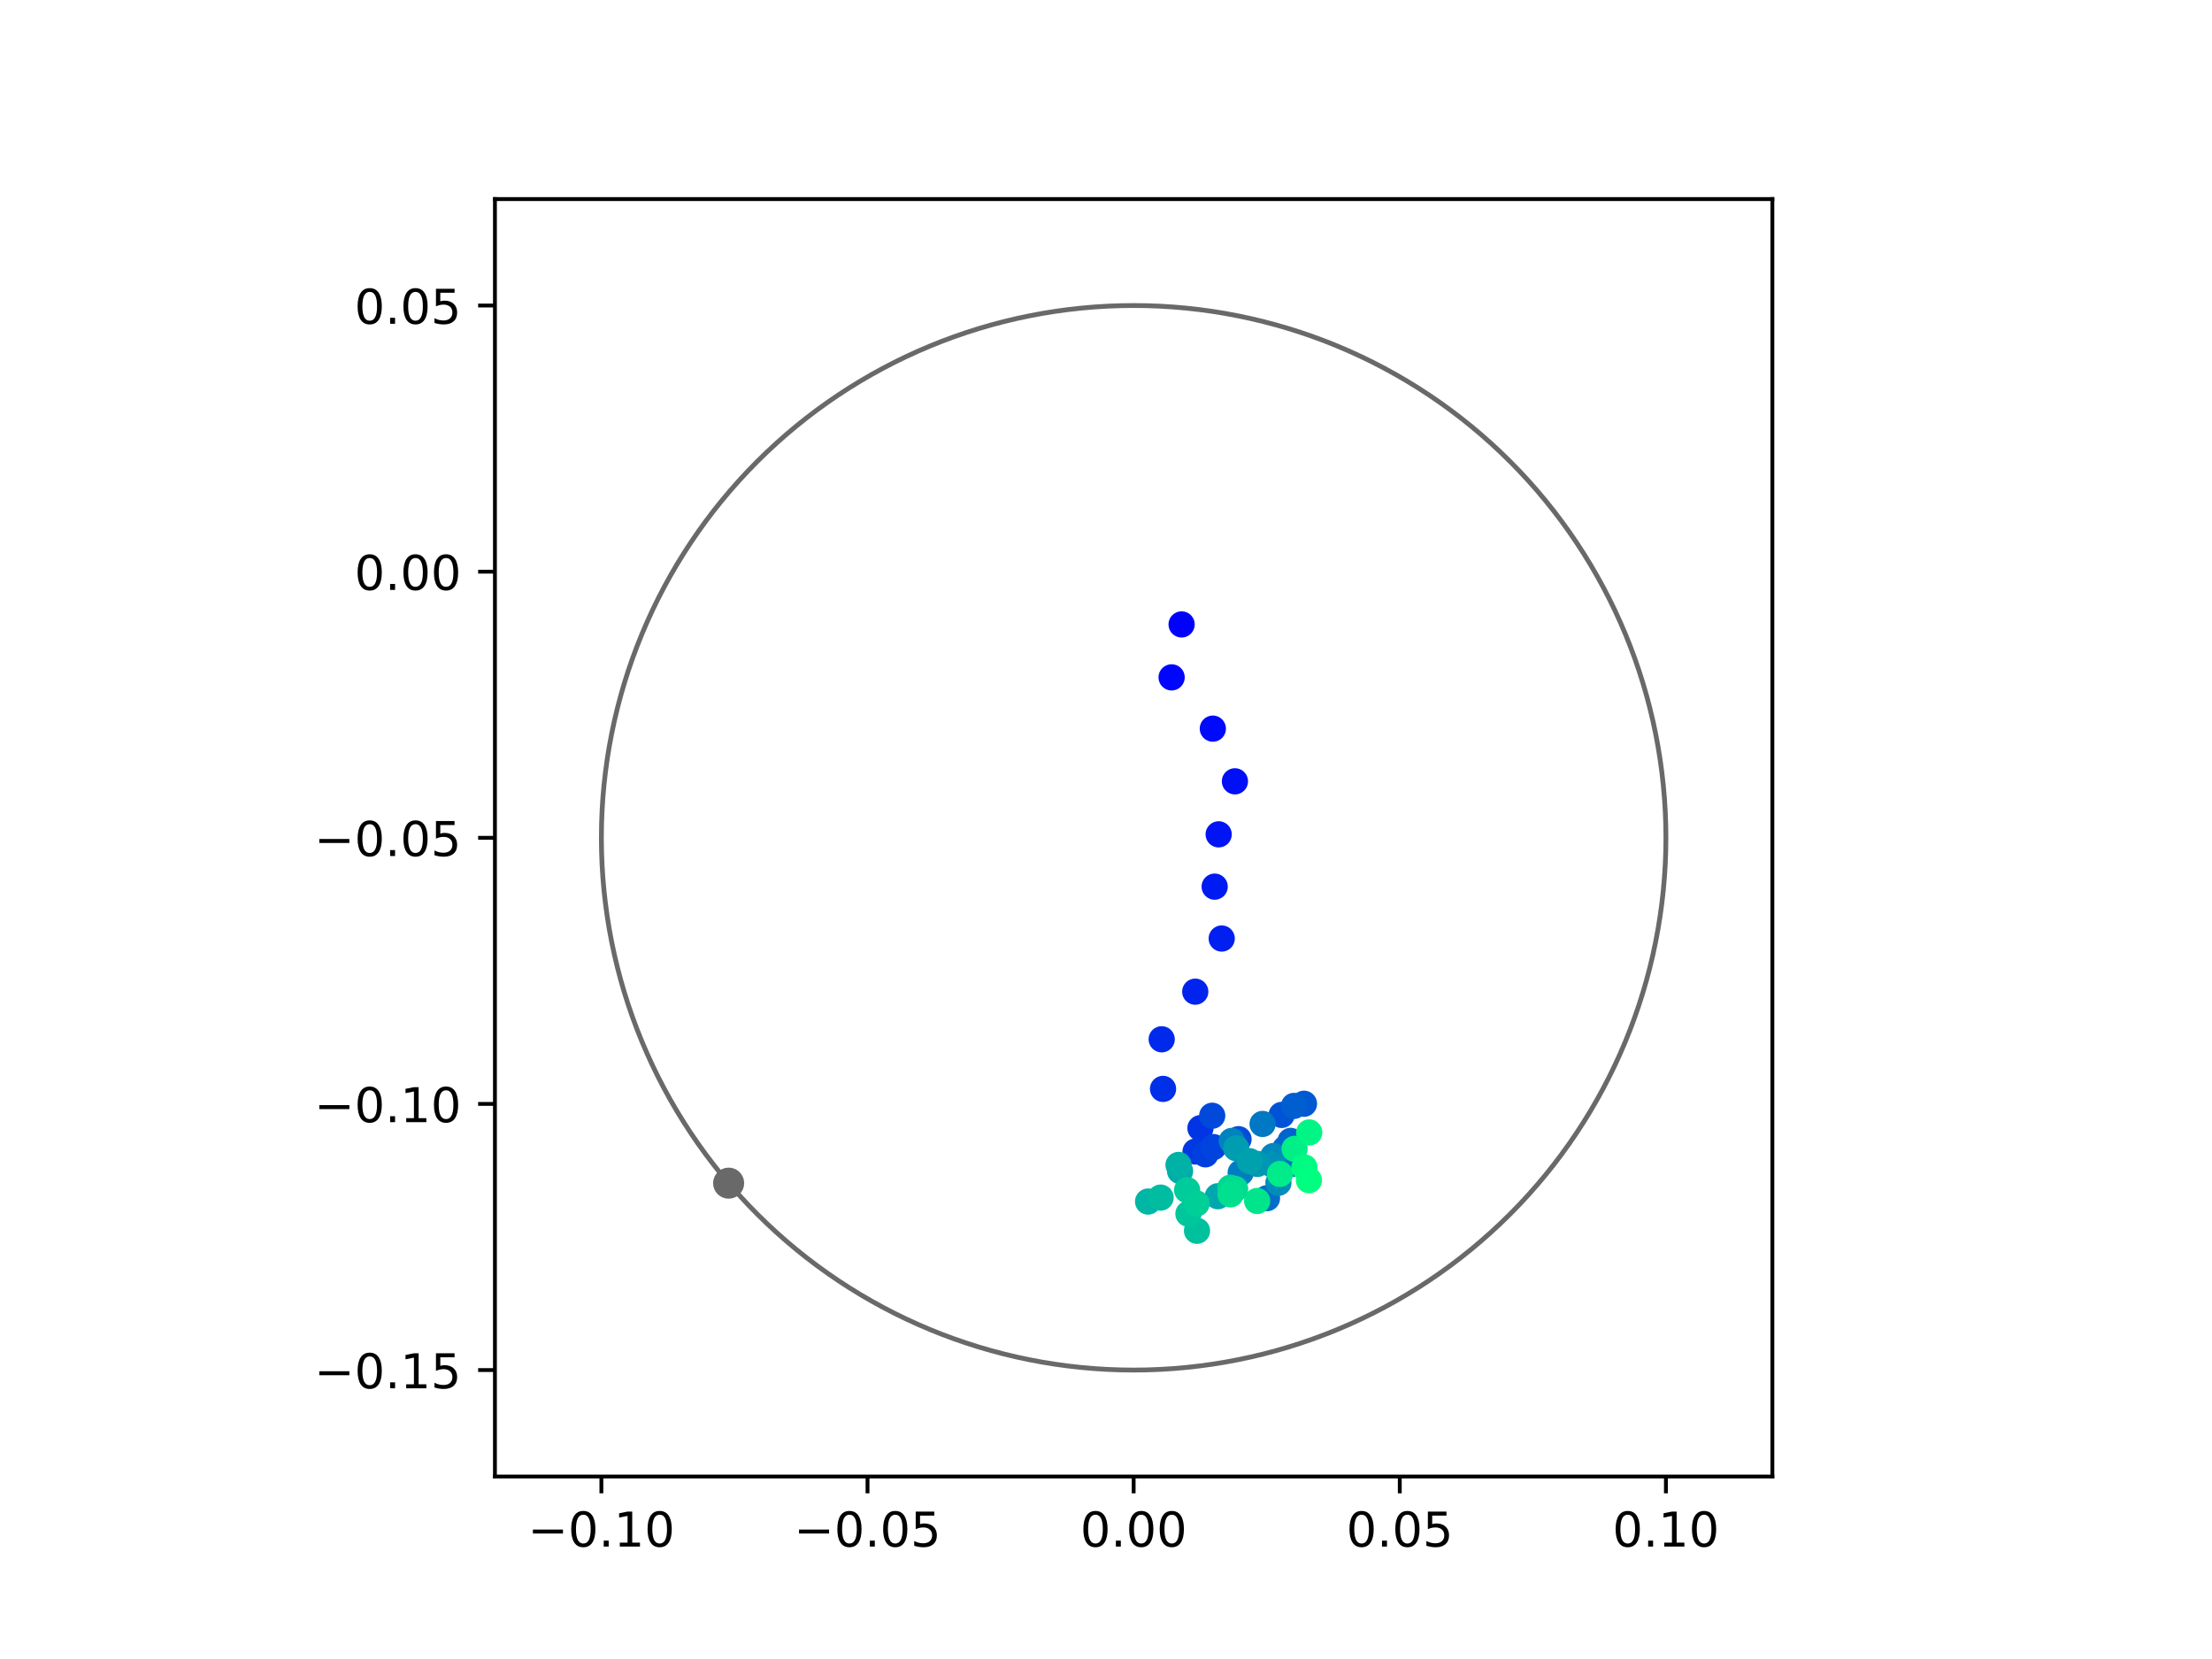 <?xml version="1.0" encoding="utf-8" standalone="no"?>
<!DOCTYPE svg PUBLIC "-//W3C//DTD SVG 1.1//EN"
  "http://www.w3.org/Graphics/SVG/1.1/DTD/svg11.dtd">
<!-- Created with matplotlib (https://matplotlib.org/) -->
<svg height="345.6pt" version="1.1" viewBox="0 0 460.8 345.6" width="460.8pt" xmlns="http://www.w3.org/2000/svg" xmlns:xlink="http://www.w3.org/1999/xlink">
 <defs>
  <style type="text/css">
*{stroke-linecap:butt;stroke-linejoin:round;}
  </style>
 </defs>
 <g id="figure_1">
  <g id="patch_1">
   <path d="M 0 345.6 
L 460.8 345.6 
L 460.8 0 
L 0 0 
z
" style="fill:#ffffff;"/>
  </g>
  <g id="axes_1">
   <g id="patch_2">
    <path d="M 103.104 307.584 
L 369.216 307.584 
L 369.216 41.472 
L 103.104 41.472 
z
" style="fill:#ffffff;"/>
   </g>
   <g id="PathCollection_1">
    <defs>
     <path d="M 0 2.236 
C 0.593 2.236 1.162 2 1.581 1.581 
C 2 1.162 2.236 0.593 2.236 0 
C 2.236 -0.593 2 -1.162 1.581 -1.581 
C 1.162 -2 0.593 -2.236 0 -2.236 
C -0.593 -2.236 -1.162 -2 -1.581 -1.581 
C -2 -1.162 -2.236 -0.593 -2.236 0 
C -2.236 0.593 -2 1.162 -1.581 1.581 
C -1.162 2 -0.593 2.236 0 2.236 
z
" id="C0_0_770d1aff31"/>
    </defs>
    <g clip-path="url(#p5492b361d3)">
     <use style="fill:#0000ff;stroke:#0000ff;" x="246.15" xlink:href="#C0_0_770d1aff31" y="130.079"/>
    </g>
    <g clip-path="url(#p5492b361d3)">
     <use style="fill:#0005fc;stroke:#0005fc;" x="244.071" xlink:href="#C0_0_770d1aff31" y="141.108"/>
    </g>
    <g clip-path="url(#p5492b361d3)">
     <use style="fill:#000afa;stroke:#000afa;" x="252.655" xlink:href="#C0_0_770d1aff31" y="151.791"/>
    </g>
    <g clip-path="url(#p5492b361d3)">
     <use style="fill:#000ff8;stroke:#000ff8;" x="257.258" xlink:href="#C0_0_770d1aff31" y="162.762"/>
    </g>
    <g clip-path="url(#p5492b361d3)">
     <use style="fill:#0014f5;stroke:#0014f5;" x="253.872" xlink:href="#C0_0_770d1aff31" y="173.81"/>
    </g>
    <g clip-path="url(#p5492b361d3)">
     <use style="fill:#001af2;stroke:#001af2;" x="253.041" xlink:href="#C0_0_770d1aff31" y="184.705"/>
    </g>
    <g clip-path="url(#p5492b361d3)">
     <use style="fill:#001ff0;stroke:#001ff0;" x="254.505" xlink:href="#C0_0_770d1aff31" y="195.512"/>
    </g>
    <g clip-path="url(#p5492b361d3)">
     <use style="fill:#0024ed;stroke:#0024ed;" x="248.992" xlink:href="#C0_0_770d1aff31" y="206.582"/>
    </g>
    <g clip-path="url(#p5492b361d3)">
     <use style="fill:#0029eb;stroke:#0029eb;" x="242.002" xlink:href="#C0_0_770d1aff31" y="216.504"/>
    </g>
    <g clip-path="url(#p5492b361d3)">
     <use style="fill:#002fe8;stroke:#002fe8;" x="242.283" xlink:href="#C0_0_770d1aff31" y="226.836"/>
    </g>
    <g clip-path="url(#p5492b361d3)">
     <use style="fill:#0034e5;stroke:#0034e5;" x="250.076" xlink:href="#C0_0_770d1aff31" y="235.013"/>
    </g>
    <g clip-path="url(#p5492b361d3)">
     <use style="fill:#0039e2;stroke:#0039e2;" x="249.057" xlink:href="#C0_0_770d1aff31" y="239.885"/>
    </g>
    <g clip-path="url(#p5492b361d3)">
     <use style="fill:#003ee0;stroke:#003ee0;" x="251.112" xlink:href="#C0_0_770d1aff31" y="240.468"/>
    </g>
    <g clip-path="url(#p5492b361d3)">
     <use style="fill:#0043de;stroke:#0043de;" x="252.799" xlink:href="#C0_0_770d1aff31" y="238.958"/>
    </g>
    <g clip-path="url(#p5492b361d3)">
     <use style="fill:#0049db;stroke:#0049db;" x="252.524" xlink:href="#C0_0_770d1aff31" y="232.43"/>
    </g>
    <g clip-path="url(#p5492b361d3)">
     <use style="fill:#004ed8;stroke:#004ed8;" x="258.011" xlink:href="#C0_0_770d1aff31" y="237.312"/>
    </g>
    <g clip-path="url(#p5492b361d3)">
     <use style="fill:#0053d6;stroke:#0053d6;" x="266.988" xlink:href="#C0_0_770d1aff31" y="232.259"/>
    </g>
    <g clip-path="url(#p5492b361d3)">
     <use style="fill:#0058d3;stroke:#0058d3;" x="271.642" xlink:href="#C0_0_770d1aff31" y="229.931"/>
    </g>
    <g clip-path="url(#p5492b361d3)">
     <use style="fill:#005ed0;stroke:#005ed0;" x="269.561" xlink:href="#C0_0_770d1aff31" y="230.381"/>
    </g>
    <g clip-path="url(#p5492b361d3)">
     <use style="fill:#0063ce;stroke:#0063ce;" x="268.858" xlink:href="#C0_0_770d1aff31" y="237.668"/>
    </g>
    <g clip-path="url(#p5492b361d3)">
     <use style="fill:#0068cb;stroke:#0068cb;" x="267.741" xlink:href="#C0_0_770d1aff31" y="239.258"/>
    </g>
    <g clip-path="url(#p5492b361d3)">
     <use style="fill:#006dc8;stroke:#006dc8;" x="263.938" xlink:href="#C0_0_770d1aff31" y="249.604"/>
    </g>
    <g clip-path="url(#p5492b361d3)">
     <use style="fill:#0072c6;stroke:#0072c6;" x="269.485" xlink:href="#C0_0_770d1aff31" y="242.441"/>
    </g>
    <g clip-path="url(#p5492b361d3)">
     <use style="fill:#0078c3;stroke:#0078c3;" x="263.019" xlink:href="#C0_0_770d1aff31" y="234.136"/>
    </g>
    <g clip-path="url(#p5492b361d3)">
     <use style="fill:#007dc0;stroke:#007dc0;" x="258.463" xlink:href="#C0_0_770d1aff31" y="244.284"/>
    </g>
    <g clip-path="url(#p5492b361d3)">
     <use style="fill:#0082be;stroke:#0082be;" x="256.597" xlink:href="#C0_0_770d1aff31" y="237.675"/>
    </g>
    <g clip-path="url(#p5492b361d3)">
     <use style="fill:#0087bc;stroke:#0087bc;" x="265.249" xlink:href="#C0_0_770d1aff31" y="240.828"/>
    </g>
    <g clip-path="url(#p5492b361d3)">
     <use style="fill:#008db8;stroke:#008db8;" x="266.317" xlink:href="#C0_0_770d1aff31" y="246.398"/>
    </g>
    <g clip-path="url(#p5492b361d3)">
     <use style="fill:#0092b6;stroke:#0092b6;" x="265.079" xlink:href="#C0_0_770d1aff31" y="242.628"/>
    </g>
    <g clip-path="url(#p5492b361d3)">
     <use style="fill:#0097b3;stroke:#0097b3;" x="261.933" xlink:href="#C0_0_770d1aff31" y="242.47"/>
    </g>
    <g clip-path="url(#p5492b361d3)">
     <use style="fill:#009cb1;stroke:#009cb1;" x="257.528" xlink:href="#C0_0_770d1aff31" y="239.199"/>
    </g>
    <g clip-path="url(#p5492b361d3)">
     <use style="fill:#00a1ae;stroke:#00a1ae;" x="260.33" xlink:href="#C0_0_770d1aff31" y="241.899"/>
    </g>
    <g clip-path="url(#p5492b361d3)">
     <use style="fill:#00a7ac;stroke:#00a7ac;" x="253.694" xlink:href="#C0_0_770d1aff31" y="249.197"/>
    </g>
    <g clip-path="url(#p5492b361d3)">
     <use style="fill:#00aca9;stroke:#00aca9;" x="245.829" xlink:href="#C0_0_770d1aff31" y="243.948"/>
    </g>
    <g clip-path="url(#p5492b361d3)">
     <use style="fill:#00b1a6;stroke:#00b1a6;" x="245.507" xlink:href="#C0_0_770d1aff31" y="242.682"/>
    </g>
    <g clip-path="url(#p5492b361d3)">
     <use style="fill:#00b6a4;stroke:#00b6a4;" x="239.166" xlink:href="#C0_0_770d1aff31" y="250.305"/>
    </g>
    <g clip-path="url(#p5492b361d3)">
     <use style="fill:#00bca1;stroke:#00bca1;" x="241.774" xlink:href="#C0_0_770d1aff31" y="249.481"/>
    </g>
    <g clip-path="url(#p5492b361d3)">
     <use style="fill:#00c19e;stroke:#00c19e;" x="249.359" xlink:href="#C0_0_770d1aff31" y="256.393"/>
    </g>
    <g clip-path="url(#p5492b361d3)">
     <use style="fill:#00c69c;stroke:#00c69c;" x="247.568" xlink:href="#C0_0_770d1aff31" y="252.847"/>
    </g>
    <g clip-path="url(#p5492b361d3)">
     <use style="fill:#00cb9a;stroke:#00cb9a;" x="247.302" xlink:href="#C0_0_770d1aff31" y="247.922"/>
    </g>
    <g clip-path="url(#p5492b361d3)">
     <use style="fill:#00d097;stroke:#00d097;" x="249.286" xlink:href="#C0_0_770d1aff31" y="250.709"/>
    </g>
    <g clip-path="url(#p5492b361d3)">
     <use style="fill:#00d694;stroke:#00d694;" x="256.304" xlink:href="#C0_0_770d1aff31" y="247.418"/>
    </g>
    <g clip-path="url(#p5492b361d3)">
     <use style="fill:#00db92;stroke:#00db92;" x="257.299" xlink:href="#C0_0_770d1aff31" y="247.674"/>
    </g>
    <g clip-path="url(#p5492b361d3)">
     <use style="fill:#00e08f;stroke:#00e08f;" x="256.346" xlink:href="#C0_0_770d1aff31" y="248.811"/>
    </g>
    <g clip-path="url(#p5492b361d3)">
     <use style="fill:#00e58c;stroke:#00e58c;" x="261.887" xlink:href="#C0_0_770d1aff31" y="250.187"/>
    </g>
    <g clip-path="url(#p5492b361d3)">
     <use style="fill:#00eb8a;stroke:#00eb8a;" x="266.638" xlink:href="#C0_0_770d1aff31" y="244.558"/>
    </g>
    <g clip-path="url(#p5492b361d3)">
     <use style="fill:#00f087;stroke:#00f087;" x="269.685" xlink:href="#C0_0_770d1aff31" y="239.33"/>
    </g>
    <g clip-path="url(#p5492b361d3)">
     <use style="fill:#00f584;stroke:#00f584;" x="272.732" xlink:href="#C0_0_770d1aff31" y="235.91"/>
    </g>
    <g clip-path="url(#p5492b361d3)">
     <use style="fill:#00fa82;stroke:#00fa82;" x="271.731" xlink:href="#C0_0_770d1aff31" y="243.191"/>
    </g>
    <g clip-path="url(#p5492b361d3)">
     <use style="fill:#00ff80;stroke:#00ff80;" x="272.673" xlink:href="#C0_0_770d1aff31" y="245.858"/>
    </g>
   </g>
   <g id="PathCollection_2">
    <defs>
     <path d="M 0 2.739 
C 0.726 2.739 1.423 2.45 1.936 1.936 
C 2.45 1.423 2.739 0.726 2.739 0 
C 2.739 -0.726 2.45 -1.423 1.936 -1.936 
C 1.423 -2.45 0.726 -2.739 0 -2.739 
C -0.726 -2.739 -1.423 -2.45 -1.936 -1.936 
C -2.45 -1.423 -2.739 -0.726 -2.739 0 
C -2.739 0.726 -2.45 1.423 -1.936 1.936 
C -1.423 2.45 -0.726 2.739 0 2.739 
z
" id="m7f476fed9b" style="stroke:#696969;"/>
    </defs>
    <g clip-path="url(#p5492b361d3)">
     <use style="fill:#696969;stroke:#696969;" x="151.789" xlink:href="#m7f476fed9b" y="246.472"/>
    </g>
   </g>
   <g id="patch_3">
    <path clip-path="url(#p5492b361d3)" d="M 236.16 285.408 
C 265.566 285.408 293.771 273.725 314.564 252.932 
C 335.357 232.139 347.04 203.934 347.04 174.528 
C 347.04 145.122 335.357 116.917 314.564 96.124 
C 293.771 75.331 265.566 63.648 236.16 63.648 
C 206.754 63.648 178.549 75.331 157.756 96.124 
C 136.963 116.917 125.28 145.122 125.28 174.528 
C 125.28 203.934 136.963 232.139 157.756 252.932 
C 178.549 273.725 206.754 285.408 236.16 285.408 
z
" style="fill:none;stroke:#696969;stroke-linejoin:miter;"/>
   </g>
   <g id="matplotlib.axis_1">
    <g id="xtick_1">
     <g id="line2d_1">
      <defs>
       <path d="M 0 0 
L 0 3.5 
" id="m22c08bf459" style="stroke:#000000;stroke-width:0.8;"/>
      </defs>
      <g>
       <use style="stroke:#000000;stroke-width:0.8;" x="125.28" xlink:href="#m22c08bf459" y="307.584"/>
      </g>
     </g>
     <g id="text_1">
      <!-- −0.10 -->
      <defs>
       <path d="M 10.594 35.5 
L 73.188 35.5 
L 73.188 27.203 
L 10.594 27.203 
z
" id="DejaVuSans-8722"/>
       <path d="M 31.781 66.406 
Q 24.172 66.406 20.328 58.906 
Q 16.5 51.422 16.5 36.375 
Q 16.5 21.391 20.328 13.891 
Q 24.172 6.391 31.781 6.391 
Q 39.453 6.391 43.281 13.891 
Q 47.125 21.391 47.125 36.375 
Q 47.125 51.422 43.281 58.906 
Q 39.453 66.406 31.781 66.406 
z
M 31.781 74.219 
Q 44.047 74.219 50.516 64.516 
Q 56.984 54.828 56.984 36.375 
Q 56.984 17.969 50.516 8.266 
Q 44.047 -1.422 31.781 -1.422 
Q 19.531 -1.422 13.062 8.266 
Q 6.594 17.969 6.594 36.375 
Q 6.594 54.828 13.062 64.516 
Q 19.531 74.219 31.781 74.219 
z
" id="DejaVuSans-48"/>
       <path d="M 10.688 12.406 
L 21 12.406 
L 21 0 
L 10.688 0 
z
" id="DejaVuSans-46"/>
       <path d="M 12.406 8.297 
L 28.516 8.297 
L 28.516 63.922 
L 10.984 60.406 
L 10.984 69.391 
L 28.422 72.906 
L 38.281 72.906 
L 38.281 8.297 
L 54.391 8.297 
L 54.391 0 
L 12.406 0 
z
" id="DejaVuSans-49"/>
      </defs>
      <g transform="translate(109.957 322.182)scale(0.1 -0.1)">
       <use xlink:href="#DejaVuSans-8722"/>
       <use x="83.789" xlink:href="#DejaVuSans-48"/>
       <use x="147.412" xlink:href="#DejaVuSans-46"/>
       <use x="179.199" xlink:href="#DejaVuSans-49"/>
       <use x="242.822" xlink:href="#DejaVuSans-48"/>
      </g>
     </g>
    </g>
    <g id="xtick_2">
     <g id="line2d_2">
      <g>
       <use style="stroke:#000000;stroke-width:0.8;" x="180.72" xlink:href="#m22c08bf459" y="307.584"/>
      </g>
     </g>
     <g id="text_2">
      <!-- −0.05 -->
      <defs>
       <path d="M 10.797 72.906 
L 49.516 72.906 
L 49.516 64.594 
L 19.828 64.594 
L 19.828 46.734 
Q 21.969 47.469 24.109 47.828 
Q 26.266 48.188 28.422 48.188 
Q 40.625 48.188 47.75 41.5 
Q 54.891 34.812 54.891 23.391 
Q 54.891 11.625 47.562 5.094 
Q 40.234 -1.422 26.906 -1.422 
Q 22.312 -1.422 17.547 -0.641 
Q 12.797 0.141 7.719 1.703 
L 7.719 11.625 
Q 12.109 9.234 16.797 8.062 
Q 21.484 6.891 26.703 6.891 
Q 35.156 6.891 40.078 11.328 
Q 45.016 15.766 45.016 23.391 
Q 45.016 31 40.078 35.438 
Q 35.156 39.891 26.703 39.891 
Q 22.75 39.891 18.812 39.016 
Q 14.891 38.141 10.797 36.281 
z
" id="DejaVuSans-53"/>
      </defs>
      <g transform="translate(165.397 322.182)scale(0.1 -0.1)">
       <use xlink:href="#DejaVuSans-8722"/>
       <use x="83.789" xlink:href="#DejaVuSans-48"/>
       <use x="147.412" xlink:href="#DejaVuSans-46"/>
       <use x="179.199" xlink:href="#DejaVuSans-48"/>
       <use x="242.822" xlink:href="#DejaVuSans-53"/>
      </g>
     </g>
    </g>
    <g id="xtick_3">
     <g id="line2d_3">
      <g>
       <use style="stroke:#000000;stroke-width:0.8;" x="236.16" xlink:href="#m22c08bf459" y="307.584"/>
      </g>
     </g>
     <g id="text_3">
      <!-- 0.00 -->
      <g transform="translate(225.027 322.182)scale(0.1 -0.1)">
       <use xlink:href="#DejaVuSans-48"/>
       <use x="63.623" xlink:href="#DejaVuSans-46"/>
       <use x="95.41" xlink:href="#DejaVuSans-48"/>
       <use x="159.033" xlink:href="#DejaVuSans-48"/>
      </g>
     </g>
    </g>
    <g id="xtick_4">
     <g id="line2d_4">
      <g>
       <use style="stroke:#000000;stroke-width:0.8;" x="291.6" xlink:href="#m22c08bf459" y="307.584"/>
      </g>
     </g>
     <g id="text_4">
      <!-- 0.05 -->
      <g transform="translate(280.467 322.182)scale(0.1 -0.1)">
       <use xlink:href="#DejaVuSans-48"/>
       <use x="63.623" xlink:href="#DejaVuSans-46"/>
       <use x="95.41" xlink:href="#DejaVuSans-48"/>
       <use x="159.033" xlink:href="#DejaVuSans-53"/>
      </g>
     </g>
    </g>
    <g id="xtick_5">
     <g id="line2d_5">
      <g>
       <use style="stroke:#000000;stroke-width:0.8;" x="347.04" xlink:href="#m22c08bf459" y="307.584"/>
      </g>
     </g>
     <g id="text_5">
      <!-- 0.10 -->
      <g transform="translate(335.907 322.182)scale(0.1 -0.1)">
       <use xlink:href="#DejaVuSans-48"/>
       <use x="63.623" xlink:href="#DejaVuSans-46"/>
       <use x="95.41" xlink:href="#DejaVuSans-49"/>
       <use x="159.033" xlink:href="#DejaVuSans-48"/>
      </g>
     </g>
    </g>
   </g>
   <g id="matplotlib.axis_2">
    <g id="ytick_1">
     <g id="line2d_6">
      <defs>
       <path d="M 0 0 
L -3.5 0 
" id="m21f6284b1e" style="stroke:#000000;stroke-width:0.8;"/>
      </defs>
      <g>
       <use style="stroke:#000000;stroke-width:0.8;" x="103.104" xlink:href="#m21f6284b1e" y="285.408"/>
      </g>
     </g>
     <g id="text_6">
      <!-- −0.15 -->
      <g transform="translate(65.459 289.207)scale(0.1 -0.1)">
       <use xlink:href="#DejaVuSans-8722"/>
       <use x="83.789" xlink:href="#DejaVuSans-48"/>
       <use x="147.412" xlink:href="#DejaVuSans-46"/>
       <use x="179.199" xlink:href="#DejaVuSans-49"/>
       <use x="242.822" xlink:href="#DejaVuSans-53"/>
      </g>
     </g>
    </g>
    <g id="ytick_2">
     <g id="line2d_7">
      <g>
       <use style="stroke:#000000;stroke-width:0.8;" x="103.104" xlink:href="#m21f6284b1e" y="229.968"/>
      </g>
     </g>
     <g id="text_7">
      <!-- −0.10 -->
      <g transform="translate(65.459 233.767)scale(0.1 -0.1)">
       <use xlink:href="#DejaVuSans-8722"/>
       <use x="83.789" xlink:href="#DejaVuSans-48"/>
       <use x="147.412" xlink:href="#DejaVuSans-46"/>
       <use x="179.199" xlink:href="#DejaVuSans-49"/>
       <use x="242.822" xlink:href="#DejaVuSans-48"/>
      </g>
     </g>
    </g>
    <g id="ytick_3">
     <g id="line2d_8">
      <g>
       <use style="stroke:#000000;stroke-width:0.8;" x="103.104" xlink:href="#m21f6284b1e" y="174.528"/>
      </g>
     </g>
     <g id="text_8">
      <!-- −0.05 -->
      <g transform="translate(65.459 178.327)scale(0.1 -0.1)">
       <use xlink:href="#DejaVuSans-8722"/>
       <use x="83.789" xlink:href="#DejaVuSans-48"/>
       <use x="147.412" xlink:href="#DejaVuSans-46"/>
       <use x="179.199" xlink:href="#DejaVuSans-48"/>
       <use x="242.822" xlink:href="#DejaVuSans-53"/>
      </g>
     </g>
    </g>
    <g id="ytick_4">
     <g id="line2d_9">
      <g>
       <use style="stroke:#000000;stroke-width:0.8;" x="103.104" xlink:href="#m21f6284b1e" y="119.088"/>
      </g>
     </g>
     <g id="text_9">
      <!-- 0.00 -->
      <g transform="translate(73.838 122.887)scale(0.1 -0.1)">
       <use xlink:href="#DejaVuSans-48"/>
       <use x="63.623" xlink:href="#DejaVuSans-46"/>
       <use x="95.41" xlink:href="#DejaVuSans-48"/>
       <use x="159.033" xlink:href="#DejaVuSans-48"/>
      </g>
     </g>
    </g>
    <g id="ytick_5">
     <g id="line2d_10">
      <g>
       <use style="stroke:#000000;stroke-width:0.8;" x="103.104" xlink:href="#m21f6284b1e" y="63.648"/>
      </g>
     </g>
     <g id="text_10">
      <!-- 0.05 -->
      <g transform="translate(73.838 67.447)scale(0.1 -0.1)">
       <use xlink:href="#DejaVuSans-48"/>
       <use x="63.623" xlink:href="#DejaVuSans-46"/>
       <use x="95.41" xlink:href="#DejaVuSans-48"/>
       <use x="159.033" xlink:href="#DejaVuSans-53"/>
      </g>
     </g>
    </g>
   </g>
   <g id="patch_4">
    <path d="M 103.104 307.584 
L 103.104 41.472 
" style="fill:none;stroke:#000000;stroke-linecap:square;stroke-linejoin:miter;stroke-width:0.8;"/>
   </g>
   <g id="patch_5">
    <path d="M 369.216 307.584 
L 369.216 41.472 
" style="fill:none;stroke:#000000;stroke-linecap:square;stroke-linejoin:miter;stroke-width:0.8;"/>
   </g>
   <g id="patch_6">
    <path d="M 103.104 307.584 
L 369.216 307.584 
" style="fill:none;stroke:#000000;stroke-linecap:square;stroke-linejoin:miter;stroke-width:0.8;"/>
   </g>
   <g id="patch_7">
    <path d="M 103.104 41.472 
L 369.216 41.472 
" style="fill:none;stroke:#000000;stroke-linecap:square;stroke-linejoin:miter;stroke-width:0.8;"/>
   </g>
  </g>
 </g>
 <defs>
  <clipPath id="p5492b361d3">
   <rect height="266.112" width="266.112" x="103.104" y="41.472"/>
  </clipPath>
 </defs>
</svg>

